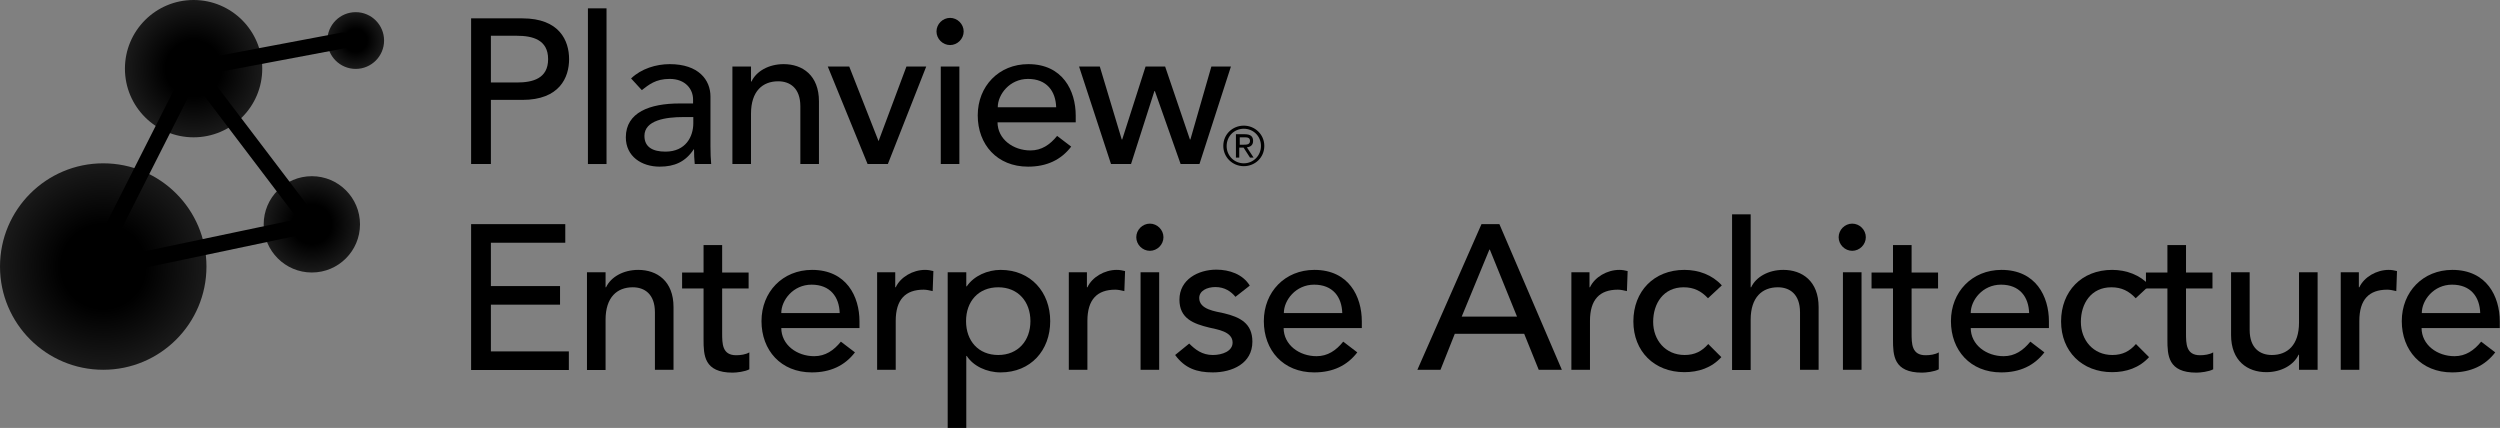 <?xml version="1.0" ?>
<svg xmlns="http://www.w3.org/2000/svg" viewBox="0 0 1048.6 179.5" xml:space="preserve">
	<rect x="0" y="0" width="1048.6" height="179.5" fill="#808080" stroke="none"/>
	<style type="text/css">
	.st0{fill:url(#SVGID_1_);}
	.st1{fill:url(#SVGID_00000133521084174597015590000008747880964181788324_);}
	.st2{fill:url(#SVGID_00000160164601145995006600000006244378869028061568_);}
	.st3{fill:url(#SVGID_00000016791869419262051160000012104981190907668609_);}
	.st4{fill:none;stroke:#FFFFFF;stroke-width:6.763;stroke-linecap:round;stroke-linejoin:round;stroke-miterlimit:10;}
</style>
	<radialGradient id="SVGID_1_" cx="80.002" cy="64.717" r="28.803" gradientTransform="matrix(0.979 0.203 -0.203 0.979 15.999 -50.814)" gradientUnits="userSpaceOnUse">
		<stop offset="0.414" style="stop-color:#000000"/>
		<stop offset="1" style="stop-color:#000000;stop-opacity:0.8"/>
	</radialGradient>
	<circle class="st0" cx="81.2" cy="28.8" r="28.8"/>
	<radialGradient id="SVGID_00000021828640319332700940000015709039362195167413_" cx="43.308" cy="111.755" r="43.308" gradientUnits="userSpaceOnUse">
		<stop offset="0.414" style="stop-color:#000000"/>
		<stop offset="1" style="stop-color:#000000;stop-opacity:0.8"/>
	</radialGradient>
	<circle style="fill:url(#SVGID_00000021828640319332700940000015709039362195167413_);" cx="43.3" cy="111.8" r="43.3"/>
	<radialGradient id="SVGID_00000139285024889468264110000002296166255646965889_" cx="141.861" cy="118.608" r="20.243" gradientTransform="matrix(0.979 0.203 -0.203 0.979 15.999 -50.814)" gradientUnits="userSpaceOnUse">
		<stop offset="0.414" style="stop-color:#000000"/>
		<stop offset="1" style="stop-color:#000000;stop-opacity:0.8"/>
	</radialGradient>
	<circle style="fill:url(#SVGID_00000139285024889468264110000002296166255646965889_);" cx="130.8" cy="94.1" r="20.2"/>
	<radialGradient id="SVGID_00000168828778811641938000000018106152381661730950_" cx="144.173" cy="39.336" r="11.909" gradientTransform="matrix(0.979 0.203 -0.203 0.979 15.999 -50.814)" gradientUnits="userSpaceOnUse">
		<stop offset="0.414" style="stop-color:#000000"/>
		<stop offset="1" style="stop-color:#000000;stop-opacity:0.8"/>
	</radialGradient>
	<circle style="fill:url(#SVGID_00000168828778811641938000000018106152381661730950_);" cx="149.2" cy="17" r="11.9"/>
	<g>
		<path d="M38.3,117c-1,0-2-0.5-2.7-1.3c-0.8-1-0.9-2.4-0.3-3.6l42.9-84.8c0.5-1,1.6-1.7,2.7-1.8c1.3-0.1,2.3,0.4,3,1.3l49.6,65.3   c0.7,0.9,0.9,2.1,0.5,3.2c-0.4,1.1-1.3,1.9-2.5,2.1L39,116.9C38.7,116.9,38.5,117,38.3,117z M81.8,35.1l-37.3,73.7l80.4-16.9   L81.8,35.1z"/>
	</g>
	<g>
		<path d="M81.2,32.2c-1.6,0-3-1.1-3.3-2.8c-0.4-1.8,0.9-3.6,2.7-3.9l62.5-11.8c1.9-0.4,3.6,0.9,3.9,2.7c0.4,1.8-0.9,3.6-2.7,3.9   L81.8,32.1C81.6,32.2,81.4,32.2,81.2,32.2z"/>
	</g>
	<g>
		<g>
			<path d="M197.6,7.7h21.5c15.6,0,19.6,9.4,19.6,17.1s-4,17.1-19.6,17.1h-13.2v26.9h-8.3V7.7z M205.9,34.6h10.9    c6.6,0,13.1-1.6,13.1-9.8s-6.6-9.8-13.1-9.8h-10.9V34.6z"/>
			<path d="M246.6,3.5h7.8v65.3h-7.8V3.5z"/>
			<path d="M264.7,32.9c4.3-4.1,10.5-6,16.2-6c12.1,0,17.1,6.6,17.1,13.6v20.9c0,2.8,0.1,5.3,0.3,7.4h-6.9c-0.2-2.1-0.3-4.1-0.3-6.2    H291c-3.5,5.3-8.1,7.3-14.3,7.3c-7.6,0-14.2-4.3-14.2-12.3c0-10.5,10.1-14.2,22.5-14.2h5.7v-1.7c0-4.2-3.1-8.6-9.8-8.6    c-6,0-8.8,2.5-11.7,4.7L264.7,32.9z M286.6,49.1c-7.3,0-16.3,1.3-16.3,7.9c0,4.7,3.5,6.6,8.8,6.6c8.6,0,11.7-6.4,11.7-11.9v-2.6    H286.6z"/>
			<path d="M307.2,27.9h7.8v6.3h0.2c2-4.3,7.2-7.3,13.5-7.3c7.9,0,14.8,4.7,14.8,15.6v26.3h-7.8V44.6c0-7.7-4.4-10.5-9.3-10.5    c-6.5,0-11.4,4.1-11.4,13.6v21.1h-7.8V27.9z"/>
			<path d="M347.2,27.9h9l12.3,31.3l11.7-31.3h8.3l-16.1,40.9h-8.5L347.2,27.9z"/>
			<path d="M398.5,7.5c3.1,0,5.7,2.6,5.7,5.7c0,3.1-2.6,5.7-5.7,5.7c-3.1,0-5.7-2.6-5.7-5.7C392.8,10.1,395.4,7.5,398.5,7.5z     M394.6,27.9h7.8v40.9h-7.8V27.9z"/>
			<path d="M418.4,51.2c0,7.2,6.6,11.9,13.8,11.9c4.7,0,8.2-2.4,11.2-6.1l5.9,4.5c-4.3,5.6-10.3,8.4-18.1,8.4    c-13,0-21.1-9.3-21.1-21.5c0-12.3,8.9-21.5,21.2-21.5c14.4,0,19.9,11.1,19.9,21.6v2.8H418.4z M443,45c-0.2-6.8-4-11.9-11.8-11.9    c-7.7,0-12.7,6.5-12.7,11.9H443z"/>
			<path d="M452.6,27.9h8.7l9.2,30.6h0.2l9.8-30.6h8.2l10.4,30.6h0.2l8.8-30.6h8.2l-13.2,40.9h-7.9l-10.8-30.6h-0.2l-9.8,30.6h-8.4    L452.6,27.9z"/>
			<path d="M197.6,94h39.5v7.8h-31.2V120h29v7.8h-29v19.6h32.7v7.8h-41V94z"/>
			<path d="M246.2,114.2h7.8v6.3h0.2c2-4.3,7.2-7.3,13.5-7.3c7.9,0,14.8,4.7,14.8,15.6v26.3h-7.8V131c0-7.7-4.4-10.5-9.3-10.5    c-6.5,0-11.4,4.1-11.4,13.6v21.1h-7.8V114.2z"/>
			<path d="M314,121h-11.1v18.6c0,4.6,0,9.4,5.9,9.4c1.8,0,4-0.3,5.5-1.2v7.1c-1.8,1-5.4,1.4-7,1.4c-12,0-12.2-7.3-12.2-13.9V121h-9    v-6.7h9v-11.5h7.8v11.5H314V121z"/>
			<path d="M327.7,137.5c0,7.2,6.6,11.9,13.8,11.9c4.7,0,8.2-2.4,11.2-6.1l5.9,4.5c-4.3,5.6-10.3,8.4-18.1,8.4    c-13,0-21.1-9.3-21.1-21.5c0-12.3,8.9-21.5,21.2-21.5c14.4,0,19.9,11.1,19.9,21.6v2.8H327.7z M352.2,131.3    c-0.2-6.8-4-11.9-11.8-11.9c-7.7,0-12.7,6.5-12.7,11.9H352.2z"/>
			<path d="M367.7,114.2h7.8v6.3h0.2c2-4.3,7.2-7.3,12.3-7.3c1.2,0,2.4,0.2,3.5,0.5l-0.3,8.4c-1.3-0.3-2.6-0.6-3.8-0.6    c-7.6,0-11.7,4.1-11.7,13.1v20.5h-7.8V114.2z"/>
			<path d="M397.5,114.2h7.8v5.9h0.2c3-4.4,8.7-6.9,14.2-6.9c12.7,0,20.8,9.4,20.8,21.5c0,12.3-8.2,21.5-20.8,21.5    c-5.9,0-11.5-2.7-14.2-6.9h-0.2v30.2h-7.8V114.2z M405.2,134.7c0,8.3,5.2,14.2,13.5,14.2s13.5-6,13.5-14.2s-5.2-14.2-13.5-14.2    S405.2,126.4,405.2,134.7z"/>
			<path d="M448.1,114.2h7.8v6.3h0.2c2-4.3,7.2-7.3,12.3-7.3c1.2,0,2.4,0.2,3.5,0.5l-0.3,8.4c-1.3-0.3-2.6-0.6-3.8-0.6    c-7.6,0-11.7,4.1-11.7,13.1v20.5h-7.8V114.2z"/>
			<path d="M482.3,93.8c3.1,0,5.7,2.6,5.7,5.7c0,3.1-2.6,5.7-5.7,5.7c-3.1,0-5.7-2.6-5.7-5.7C476.6,96.4,479.2,93.8,482.3,93.8z     M478.4,114.2h7.8v40.9h-7.8V114.2z"/>
			<path d="M518.2,124.5c-1.8-2.2-4.5-4.1-8.4-4.1c-3.6,0-6.8,1.6-6.8,4.6c0,4.9,7,5.6,10.4,6.4c6.7,1.6,11.9,4.2,11.9,11.9    c0,9.2-8.5,12.9-16.6,12.9c-6.7,0-11.7-1.7-15.8-7.3l5.9-4.8c2.5,2.5,5.4,4.8,9.9,4.8c4,0,8.3-1.6,8.3-5.2c0-4.7-6.5-5.5-9.8-6.3    c-6.6-1.6-12.5-3.8-12.5-11.7c0-8.5,7.9-12.6,15.5-12.6c5.4,0,11.1,1.9,14,6.7L518.2,124.5z"/>
			<path d="M538.4,137.5c0,7.2,6.6,11.9,13.8,11.9c4.7,0,8.2-2.4,11.2-6.1l5.9,4.5c-4.3,5.6-10.3,8.4-18.1,8.4    c-13,0-21.1-9.3-21.1-21.5c0-12.3,8.9-21.5,21.2-21.5c14.4,0,19.9,11.1,19.9,21.6v2.8H538.4z M563,131.3    c-0.2-6.8-4-11.9-11.8-11.9c-7.7,0-12.7,6.5-12.7,11.9H563z"/>
			<path d="M621.4,94h7.5l26.2,61.1h-9.7l-6.1-15.1h-29.1l-6,15.1h-9.7L621.4,94z M636.3,132.8l-11.4-28.1h-0.2l-11.6,28.1H636.3z"/>
			<path d="M658.9,114.2h7.8v6.3h0.2c2-4.3,7.2-7.3,12.3-7.3c1.2,0,2.4,0.2,3.5,0.5l-0.3,8.4c-1.3-0.3-2.6-0.6-3.8-0.6    c-7.6,0-11.7,4.1-11.7,13.1v20.5h-7.8V114.2z"/>
			<path d="M716.4,125.1c-2.8-3-5.9-4.6-10.2-4.6c-8.5,0-12.8,6.8-12.8,14.5s5.2,13.9,13.2,13.9c4.3,0,7.3-1.6,9.9-4.6l5.5,5.5    c-4.1,4.5-9.6,6.3-15.5,6.3c-12.6,0-21.4-8.7-21.4-21.3c0-12.6,8.6-21.6,21.4-21.6c6,0,11.7,2.1,15.7,6.5L716.4,125.1z"/>
			<path d="M726.5,89.9h7.8v30.6h0.2c2-4.3,7.2-7.3,13.5-7.3c7.9,0,14.8,4.7,14.8,15.6v26.3H755V131c0-7.7-4.4-10.5-9.3-10.5    c-6.5,0-11.4,4.1-11.4,13.6v21.1h-7.8V89.9z"/>
			<path d="M776.9,93.8c3.1,0,5.7,2.6,5.7,5.7c0,3.1-2.6,5.7-5.7,5.7c-3.1,0-5.7-2.6-5.7-5.7C771.2,96.4,773.8,93.8,776.9,93.8z     M773,114.2h7.8v40.9H773V114.2z"/>
			<path d="M812.9,121h-11.1v18.6c0,4.6,0,9.4,5.9,9.4c1.8,0,4-0.3,5.5-1.2v7.1c-1.8,1-5.4,1.4-7,1.4c-12,0-12.2-7.3-12.2-13.9V121    h-9v-6.7h9v-11.5h7.8v11.5h11.1V121z"/>
			<path d="M826.6,137.5c0,7.2,6.6,11.9,13.8,11.9c4.7,0,8.2-2.4,11.2-6.1l5.9,4.5c-4.3,5.6-10.3,8.4-18.1,8.4    c-13,0-21.1-9.3-21.1-21.5c0-12.3,8.9-21.5,21.2-21.5c14.4,0,19.9,11.1,19.9,21.6v2.8H826.6z M851.1,131.3    c-0.2-6.8-4-11.9-11.8-11.9c-7.7,0-12.7,6.5-12.7,11.9H851.1z"/>
			<path d="M895.8,125.1c-2.8-3-5.9-4.6-10.2-4.6c-8.5,0-12.8,6.8-12.8,14.5s5.2,13.9,13.2,13.9c4.3,0,7.3-1.6,9.9-4.6l5.5,5.5    c-4.1,4.5-9.6,6.3-15.5,6.3c-12.6,0-21.4-8.7-21.4-21.3c0-12.6,8.6-21.6,21.4-21.6c6,0,11.7,2.1,15.7,6.5L895.8,125.1z"/>
			<path d="M928,121h-11.1v18.6c0,4.6,0,9.4,5.9,9.4c1.8,0,4-0.3,5.5-1.2v7.1c-1.8,1-5.4,1.4-7,1.4c-12,0-12.2-7.3-12.2-13.9V121h-9    v-6.7h9v-11.5h7.8v11.5H928V121z"/>
			<path d="M972.1,155.1h-7.8v-6.3h-0.2c-2,4.3-7.2,7.3-13.5,7.3c-7.9,0-14.8-4.7-14.8-15.6v-26.3h7.8v24.2c0,7.7,4.4,10.5,9.3,10.5    c6.5,0,11.4-4.1,11.4-13.6v-21.1h7.8V155.1z"/>
			<path d="M981.6,114.2h7.8v6.3h0.2c2-4.3,7.2-7.3,12.3-7.3c1.2,0,2.4,0.2,3.5,0.5l-0.3,8.4c-1.3-0.3-2.6-0.6-3.8-0.6    c-7.6,0-11.7,4.1-11.7,13.1v20.5h-7.8V114.2z"/>
			<path d="M1015.7,137.5c0,7.2,6.6,11.9,13.8,11.9c4.7,0,8.2-2.4,11.2-6.1l5.9,4.5c-4.3,5.6-10.3,8.4-18.1,8.4    c-13,0-21.1-9.3-21.1-21.5c0-12.3,8.9-21.5,21.2-21.5c14.4,0,19.9,11.1,19.9,21.6v2.8H1015.7z M1040.3,131.3    c-0.2-6.8-4-11.9-11.8-11.9c-7.7,0-12.7,6.5-12.7,11.9H1040.3z"/>
		</g>
	</g>
	<g>
		<path class="st4" d="M130,94.1"/>
	</g>
	<g>
		<g>
			<g>
				<g>
					<g>
						<path d="M521.7,52.7c4.7,0,8.6,3.7,8.6,8.5c0,4.9-3.9,8.5-8.6,8.5c-4.7,0-8.6-3.7-8.6-8.5C513.1,56.3,517,52.7,521.7,52.7z        M521.7,68.5c4,0,7.2-3.2,7.2-7.3c0-4.1-3.2-7.2-7.2-7.2c-4,0-7.2,3.1-7.2,7.3C514.5,65.3,517.7,68.5,521.7,68.5z M518.5,56.3       h3.6c2.4,0,3.5,0.9,3.5,2.8c0,1.8-1.1,2.5-2.6,2.7l2.8,4.3h-1.5l-2.7-4.2h-1.8v4.2h-1.4V56.3z M519.9,60.7h1.7       c1.4,0,2.7-0.1,2.7-1.6c0-1.4-1.2-1.5-2.2-1.5h-2.1V60.7z"/>
					</g>
				</g>
			</g>
		</g>
	</g>
</svg>